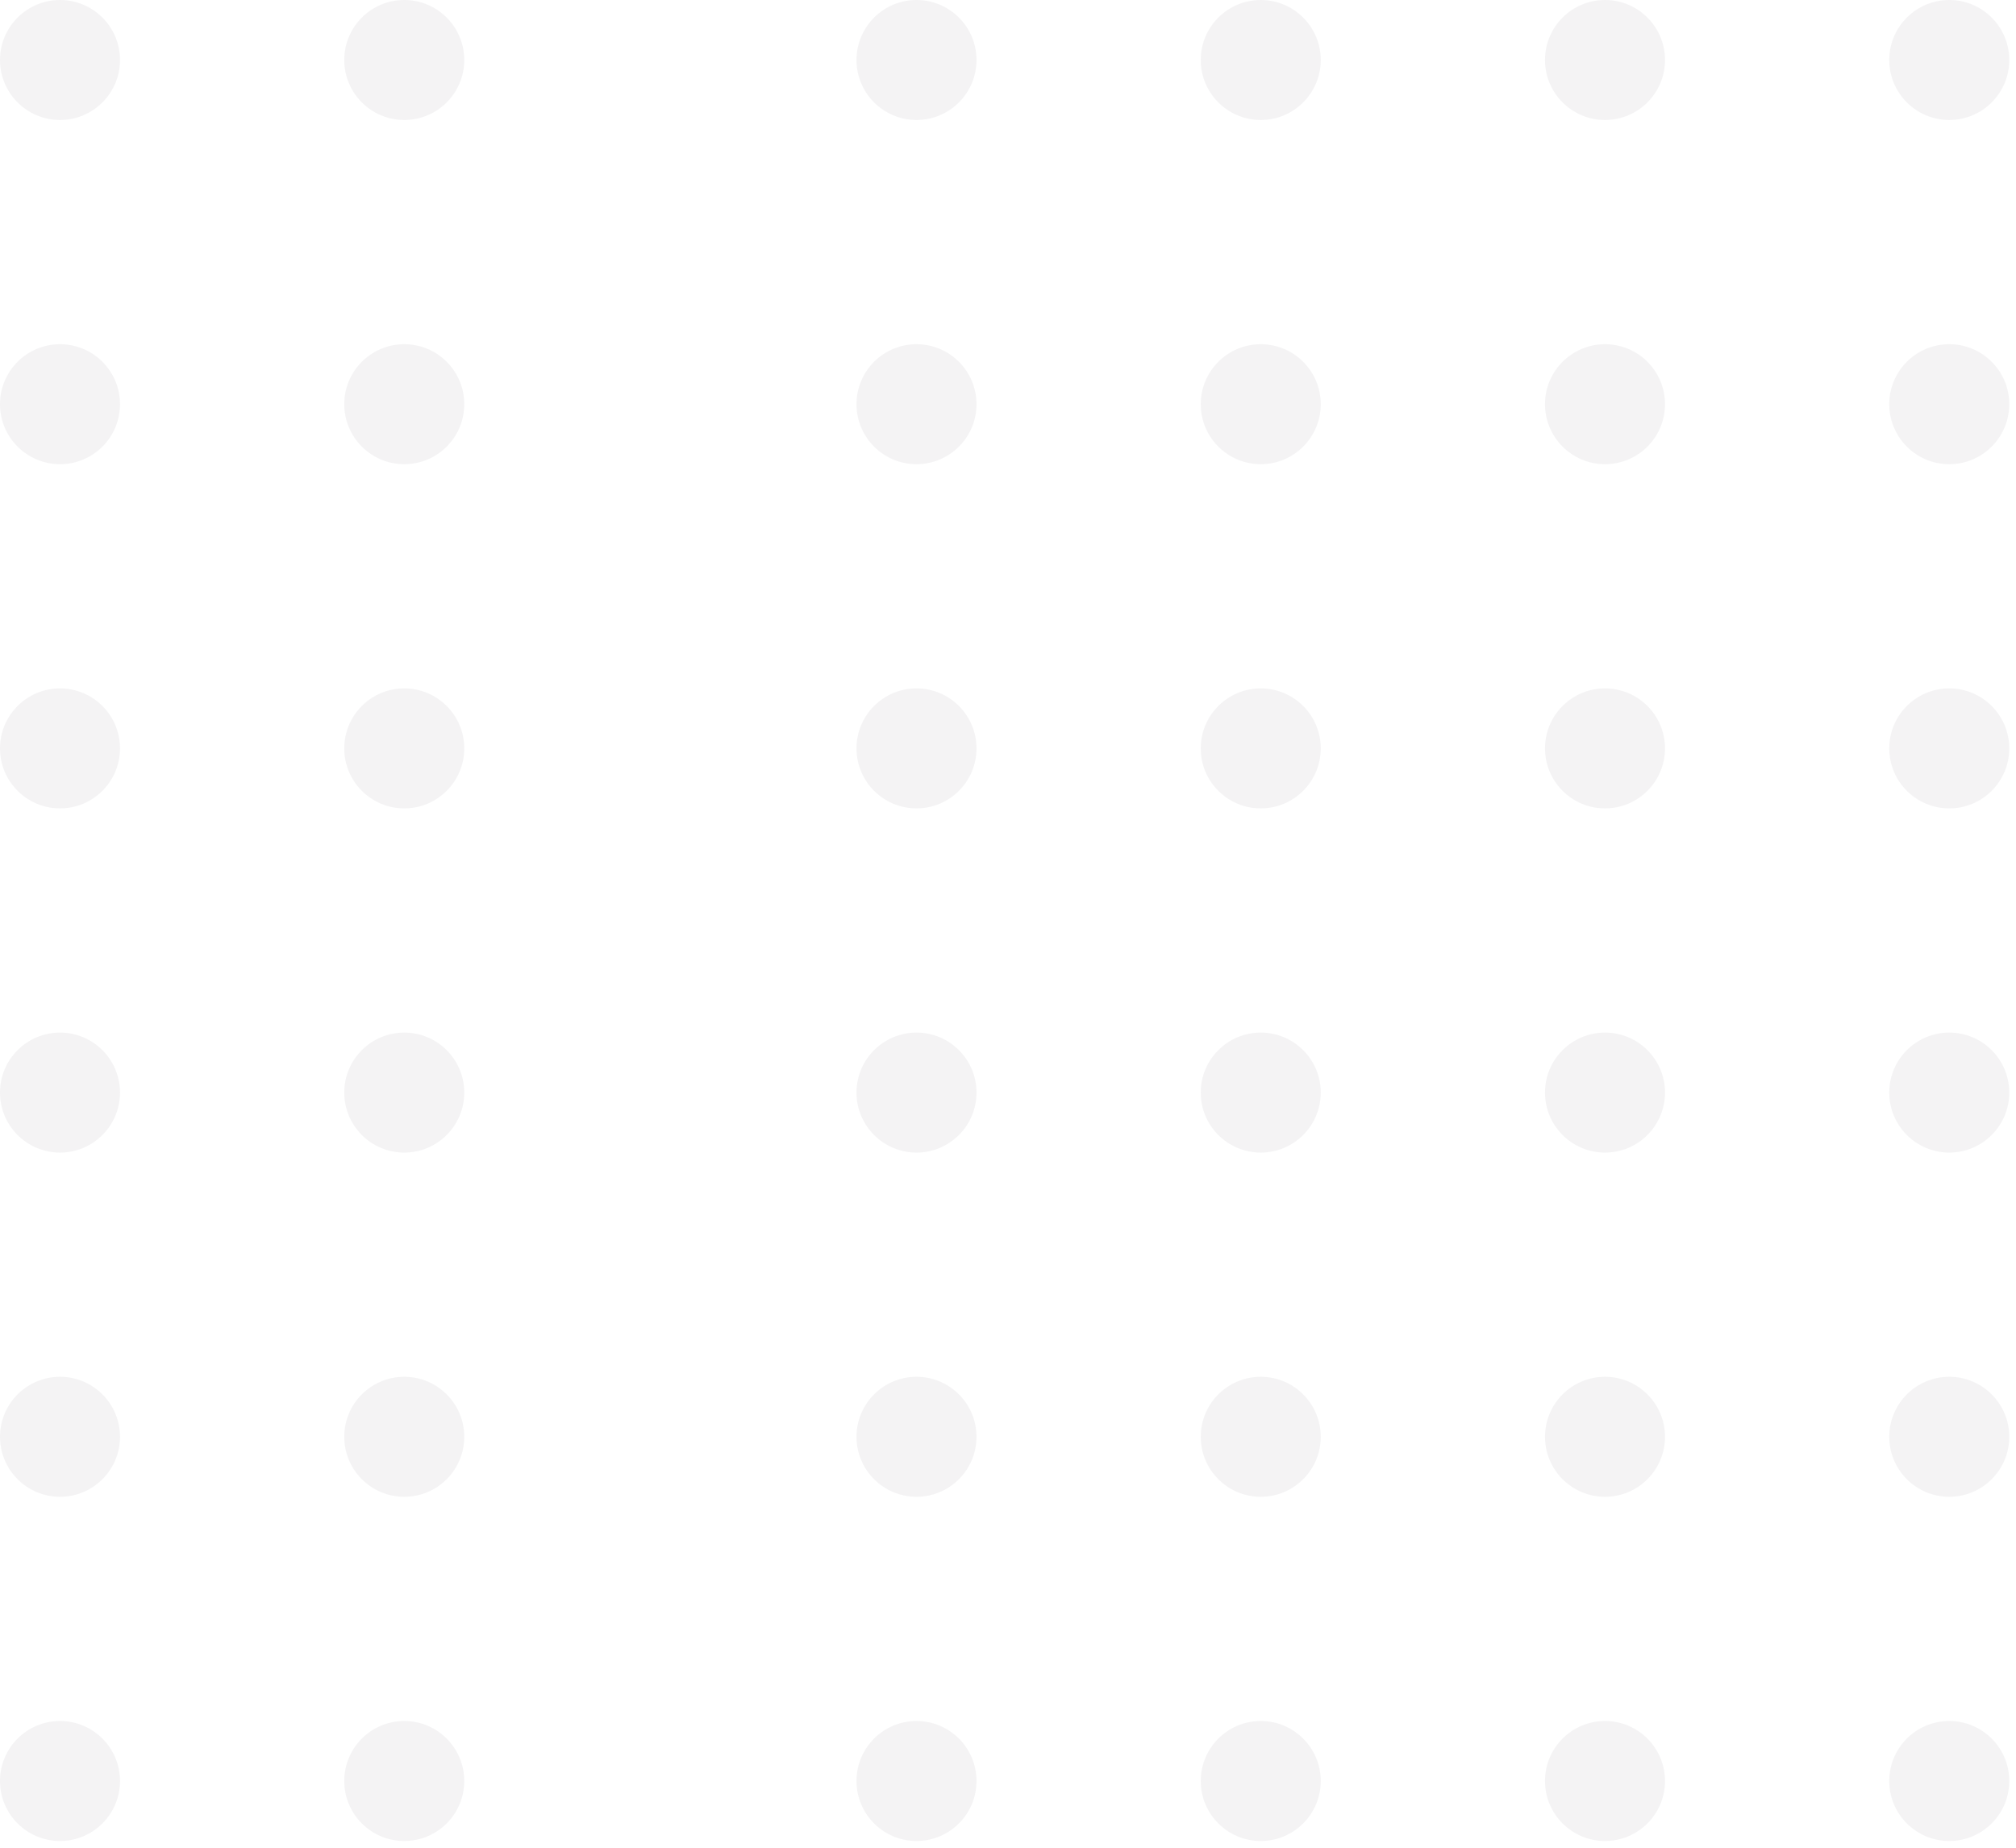 <svg width="168" height="154" viewBox="0 0 168 154" fill="none" xmlns="http://www.w3.org/2000/svg">
<g opacity="0.05">
<circle cx="5" cy="5" r="5" fill="#0F001A"/>
<circle cx="5" cy="33.688" r="5" fill="#0F001A"/>
<circle cx="5" cy="62.375" r="5" fill="#0F001A"/>
<circle cx="5" cy="91.062" r="5" fill="#0F001A"/>
<circle cx="5" cy="119.75" r="5" fill="#0F001A"/>
<circle cx="5" cy="148.438" r="5" fill="#0F001A"/>
<circle cx="33.688" cy="5" r="5" fill="#0F001A"/>
<circle cx="33.688" cy="33.688" r="5" fill="#0F001A"/>
<circle cx="33.688" cy="62.375" r="5" fill="#0F001A"/>
<circle cx="33.688" cy="91.062" r="5" fill="#0F001A"/>
<circle cx="33.688" cy="119.75" r="5" fill="#0F001A"/>
<circle cx="33.688" cy="148.438" r="5" fill="#0F001A"/>
<circle cx="76.375" cy="5" r="5" fill="#0F001A"/>
<circle cx="76.375" cy="33.688" r="5" fill="#0F001A"/>
<circle cx="76.375" cy="62.375" r="5" fill="#0F001A"/>
<circle cx="76.375" cy="91.062" r="5" fill="#0F001A"/>
<circle cx="76.375" cy="119.75" r="5" fill="#0F001A"/>
<circle cx="76.375" cy="148.438" r="5" fill="#0F001A"/>
<circle cx="105.062" cy="5" r="5" fill="#0F001A"/>
<circle cx="133.75" cy="5" r="5" fill="#0F001A"/>
<circle cx="162.438" cy="5" r="5" fill="#0F001A"/>
<circle cx="105.062" cy="33.688" r="5" fill="#0F001A"/>
<circle cx="133.75" cy="33.688" r="5" fill="#0F001A"/>
<circle cx="162.438" cy="33.688" r="5" fill="#0F001A"/>
<circle cx="105.062" cy="62.375" r="5" fill="#0F001A"/>
<circle cx="133.75" cy="62.375" r="5" fill="#0F001A"/>
<circle cx="162.438" cy="62.375" r="5" fill="#0F001A"/>
<circle cx="105.062" cy="91.062" r="5" fill="#0F001A"/>
<circle cx="105.062" cy="119.75" r="5" fill="#0F001A"/>
<circle cx="105.062" cy="148.438" r="5" fill="#0F001A"/>
<circle cx="133.75" cy="91.062" r="5" fill="#0F001A"/>
<circle cx="133.75" cy="119.75" r="5" fill="#0F001A"/>
<circle cx="133.75" cy="148.438" r="5" fill="#0F001A"/>
<circle cx="162.438" cy="91.062" r="5" fill="#0F001A"/>
<circle cx="162.438" cy="119.75" r="5" fill="#0F001A"/>
<circle cx="162.438" cy="148.438" r="5" fill="#0F001A"/>
</g>
</svg>
